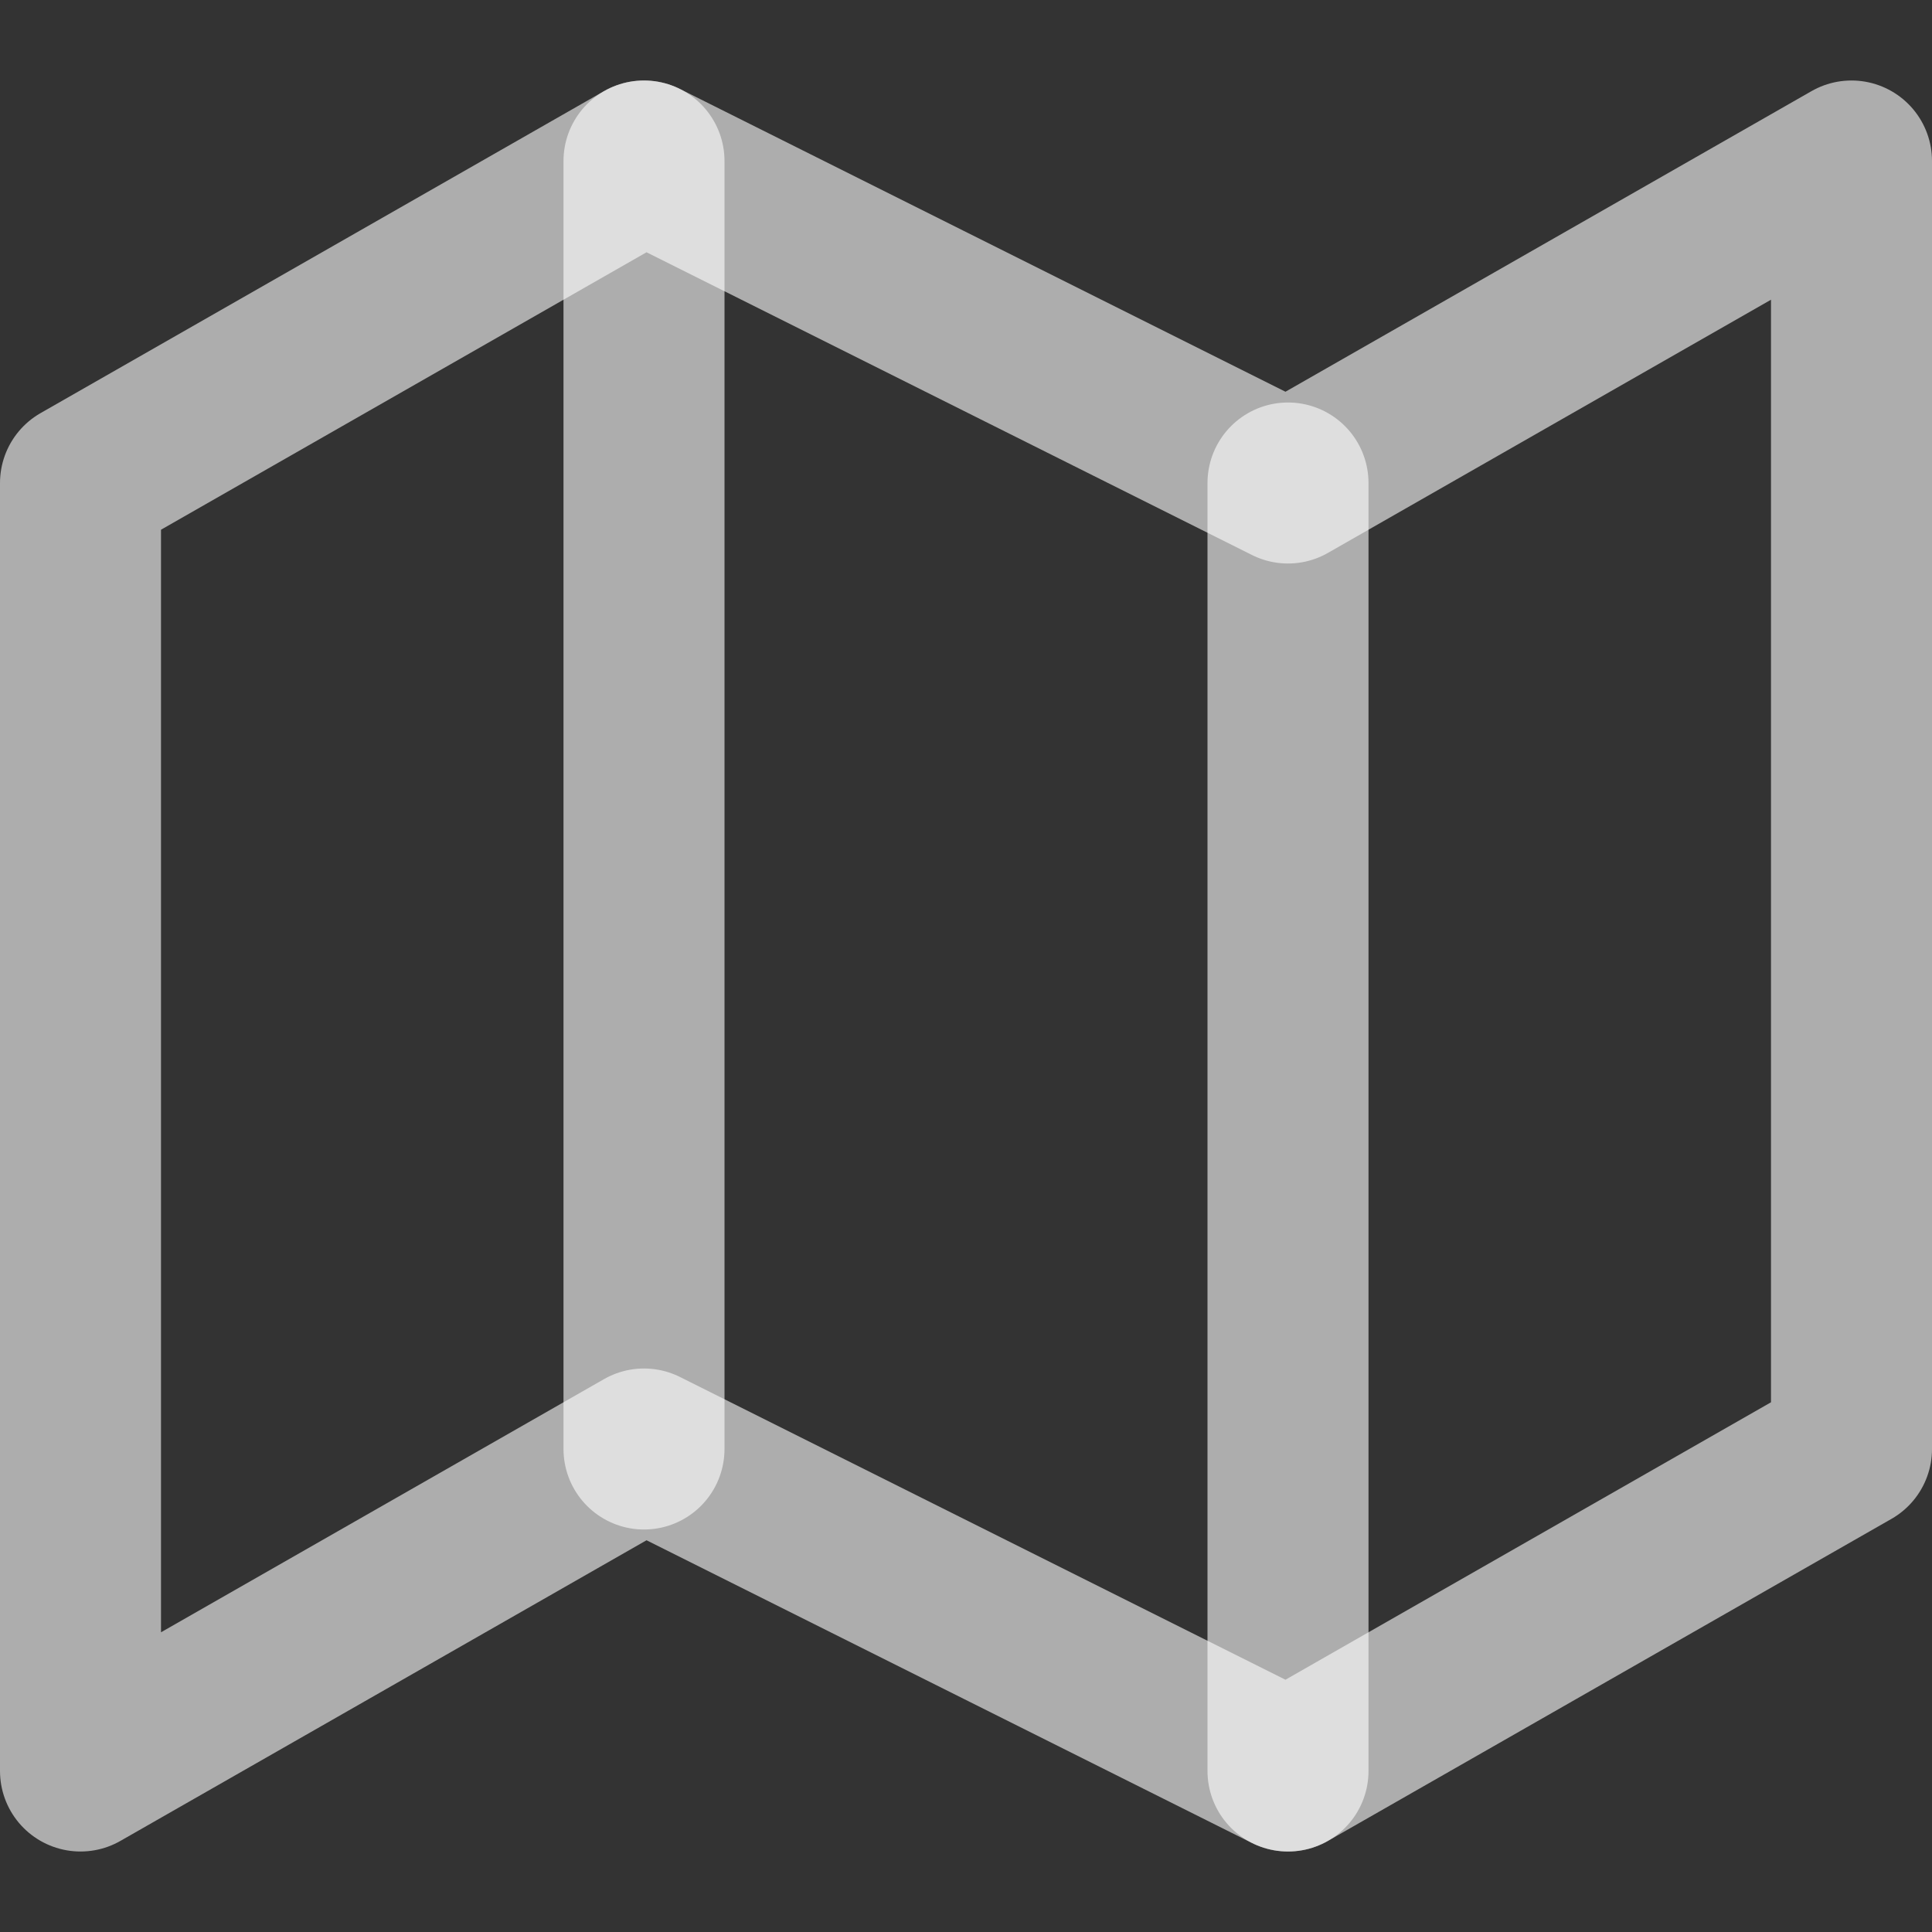<svg width="24" height="24" viewBox="0 0 24 24" fill="none" xmlns="http://www.w3.org/2000/svg">
<rect x="0" y="0" width="24" height="24" fill="#333333" stroke="none"/>
<path d="M1 6V22L8 18L16 22L23 18V2L16 6L8 2L1 6Z" stroke="white" stroke-opacity="0.6" stroke-width="2" stroke-linecap="round" stroke-linejoin="round"/>
<path d="M8 2V18" stroke="white" stroke-opacity="0.6" stroke-width="2" stroke-linecap="round" stroke-linejoin="round"/>
<path d="M16 6V22" stroke="white" stroke-opacity="0.6" stroke-width="2" stroke-linecap="round" stroke-linejoin="round"/>
</svg>
